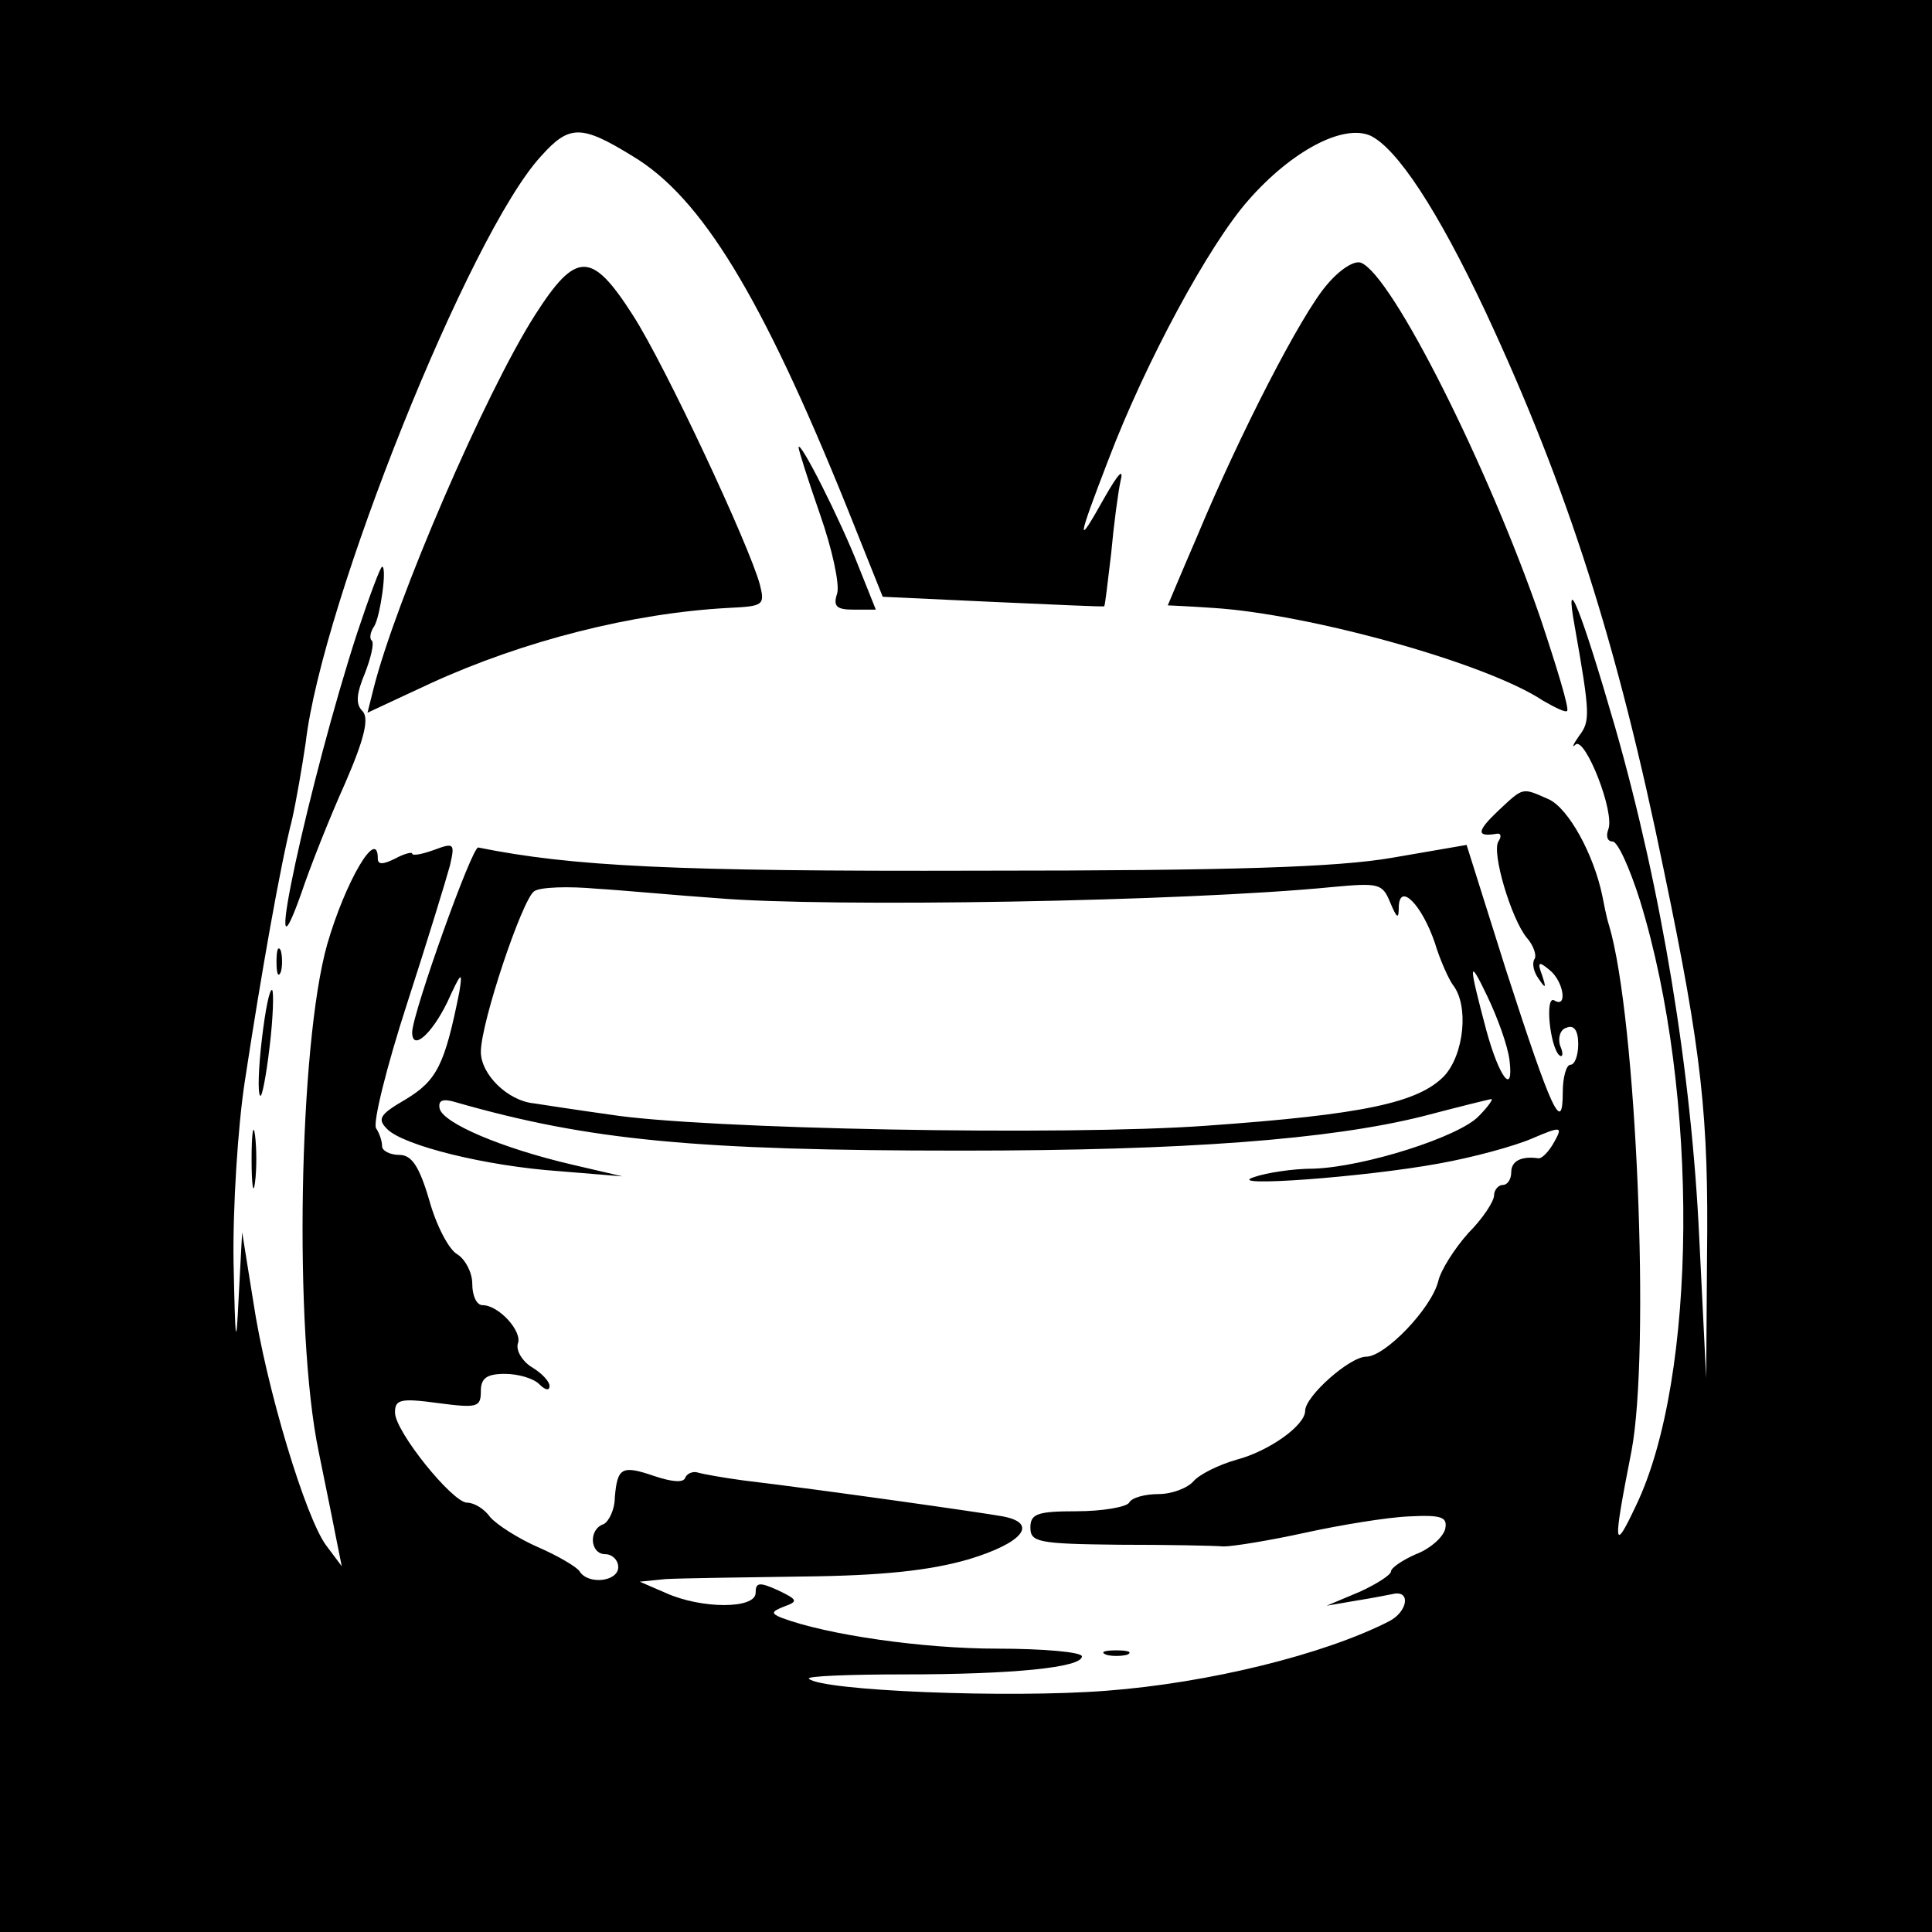 <?xml version="1.0" standalone="no"?>
<!DOCTYPE svg PUBLIC "-//W3C//DTD SVG 20010904//EN"
 "http://www.w3.org/TR/2001/REC-SVG-20010904/DTD/svg10.dtd">
<svg version="1.0" xmlns="http://www.w3.org/2000/svg"
 width="225pt" height="225pt" viewBox="0 0 225 225"
 preserveAspectRatio="xMidYMid meet">
<g transform="translate(0,225) scale(0.1,-0.1)"
fill="#000000" stroke="none">
<path d="M0 1125 l0 -1125 1125 0 1125 0 0 1125 0 1125 -1125 0 -1125 0 0
-1125z m737 943 c80 -48 150 -163 249 -408 l42 -105 129 -6 c70 -3 129 -6 129
-5 1 1 4 28 8 61 3 33 8 71 11 85 4 16 -3 8 -19 -20 -33 -59 -32 -51 5 45 43
113 117 250 163 302 50 57 110 89 142 75 31 -15 78 -86 134 -205 96 -206 154
-388 208 -652 44 -211 52 -286 50 -448 l-1 -142 -8 162 c-9 195 -44 407 -98
596 -39 135 -60 188 -47 117 18 -102 18 -110 5 -127 -7 -10 -9 -15 -4 -10 11
9 46 -79 38 -99 -3 -8 -1 -14 5 -14 6 0 20 -31 32 -69 69 -224 67 -556 -5
-705 -26 -55 -27 -48 -5 64 22 116 6 504 -26 612 -3 9 -6 25 -8 35 -10 48 -39
101 -62 112 -32 14 -29 15 -60 -14 -24 -23 -25 -30 -1 -26 5 1 6 -3 2 -9 -8
-13 15 -90 33 -112 8 -9 12 -21 9 -25 -3 -5 -1 -15 5 -23 8 -12 9 -11 4 4 -6
16 -4 17 9 6 16 -13 21 -45 5 -35 -11 6 -5 -54 6 -64 4 -3 5 2 1 11 -3 9 0 19
7 21 9 4 14 -3 14 -19 0 -13 -4 -24 -9 -24 -5 0 -9 -15 -9 -32 0 -50 -13 -22
-66 142 l-46 146 -87 -15 c-64 -11 -185 -15 -481 -15 -355 -1 -474 5 -583 27
-7 2 -76 -191 -77 -215 0 -23 23 -2 41 35 16 35 18 37 14 12 -17 -85 -26 -103
-62 -125 -31 -18 -34 -23 -22 -35 19 -19 114 -43 201 -49 l73 -6 -60 14 c-81
19 -149 48 -153 65 -2 10 4 12 20 7 154 -44 278 -56 588 -56 261 0 429 13 537
40 42 11 78 20 80 20 2 0 -4 -9 -15 -20 -23 -24 -133 -59 -192 -61 -25 0 -56
-5 -70 -10 -36 -12 129 0 216 16 39 7 87 20 108 29 35 15 36 14 26 -4 -6 -11
-14 -19 -18 -19 -20 3 -32 -3 -32 -16 0 -8 -4 -15 -10 -15 -5 0 -10 -6 -10
-12 0 -7 -13 -27 -30 -44 -16 -18 -32 -43 -35 -56 -8 -32 -62 -88 -84 -88 -19
0 -71 -46 -71 -63 0 -17 -42 -47 -80 -57 -21 -6 -43 -17 -50 -25 -7 -8 -25
-15 -41 -15 -15 0 -31 -4 -34 -10 -3 -5 -31 -10 -61 -10 -46 0 -54 -3 -54 -19
0 -17 9 -19 103 -20 56 0 111 -1 122 -2 11 0 54 7 95 16 41 9 96 18 121 19 39
2 45 -1 42 -15 -3 -10 -18 -23 -34 -29 -16 -7 -29 -16 -29 -20 0 -4 -17 -15
-37 -24 l-38 -16 35 6 c19 3 39 7 44 8 19 3 15 -21 -6 -32 -76 -39 -211 -72
-329 -81 -115 -9 -333 0 -347 14 -3 3 47 5 110 5 128 0 208 8 208 21 0 5 -45
9 -99 9 -86 0 -198 16 -251 36 -12 5 -12 7 3 13 17 6 16 8 -7 19 -22 10 -26 9
-26 -3 0 -19 -63 -19 -105 0 l-30 13 30 3 c17 1 89 2 160 3 93 1 148 7 193 20
63 19 82 42 40 50 -21 4 -211 31 -303 42 -22 3 -45 7 -52 9 -6 2 -13 -1 -15
-6 -2 -6 -15 -5 -36 2 -38 13 -43 10 -46 -25 0 -14 -7 -28 -13 -31 -18 -6 -16
-35 2 -35 8 0 15 -7 15 -15 0 -17 -35 -21 -45 -5 -3 5 -25 18 -48 28 -23 10
-48 26 -56 35 -7 10 -19 17 -27 17 -17 0 -84 83 -84 105 0 15 6 17 50 11 46
-6 50 -5 50 14 0 15 7 20 28 20 15 0 33 -5 40 -12 7 -7 12 -8 12 -2 0 5 -9 15
-21 22 -11 7 -18 19 -16 27 6 14 -22 45 -41 45 -7 0 -12 11 -12 25 0 13 -8 28
-17 34 -10 5 -25 34 -33 63 -12 41 -21 53 -35 53 -11 0 -20 5 -20 10 0 6 -3
15 -7 21 -4 6 12 71 36 145 24 74 46 146 50 161 6 26 5 27 -19 18 -14 -5 -25
-7 -25 -4 0 2 -9 0 -20 -6 -14 -7 -20 -7 -20 0 0 38 -38 -27 -59 -100 -33
-117 -39 -450 -10 -590 6 -30 15 -73 19 -94 l8 -40 -18 24 c-24 32 -70 184
-85 284 l-13 81 -4 -75 c-3 -63 -4 -56 -6 40 -1 63 5 158 13 210 19 125 42
255 55 305 5 22 12 63 16 90 19 164 191 593 274 683 33 37 47 37 107 0z m98
-864 c130 -11 545 -4 717 13 54 5 58 4 67 -18 8 -19 10 -20 10 -5 1 29 27 2
42 -42 6 -20 16 -42 21 -49 19 -24 13 -81 -10 -106 -30 -31 -93 -45 -277 -58
-165 -12 -588 -4 -695 13 -36 5 -75 11 -88 13 -31 3 -62 34 -62 60 0 34 48
177 62 187 7 5 40 6 73 3 33 -2 96 -8 140 -11z m923 -189 c5 -42 -12 -20 -27
35 -21 79 -21 86 1 40 12 -25 24 -58 26 -75z"/>
<path d="M1545 1918 c-30 -35 -101 -173 -151 -293 -19 -44 -34 -80 -34 -80 0
0 24 -1 53 -3 111 -7 318 -64 384 -108 14 -8 26 -14 28 -12 3 2 -12 51 -31
108 -61 177 -173 400 -209 414 -8 3 -25 -8 -40 -26z"/>
<path d="M623 1883 c-58 -91 -162 -332 -188 -435 l-7 -28 73 34 c109 50 236
82 347 88 41 2 43 3 37 27 -12 45 -110 255 -148 314 -48 75 -66 75 -114 0z"/>
<path d="M930 1729 c0 -3 11 -38 25 -78 14 -40 23 -81 20 -92 -5 -15 -1 -19
19 -19 l26 0 -20 50 c-21 54 -69 149 -70 139z"/>
<path d="M416 1513 c-55 -169 -115 -444 -65 -303 10 30 33 88 51 128 23 53 28
76 20 84 -8 8 -7 20 3 44 7 18 11 35 8 38 -3 2 -2 10 3 17 7 12 15 69 9 69 -2
0 -15 -35 -29 -77z"/>
<path d="M322 1130 c0 -14 2 -19 5 -12 2 6 2 18 0 25 -3 6 -5 1 -5 -13z"/>
<path d="M305 1040 c-4 -34 -5 -63 -2 -66 2 -3 7 23 11 57 4 33 5 63 3 66 -3
2 -8 -23 -12 -57z"/>
<path d="M293 900 c0 -30 2 -43 4 -27 2 15 2 39 0 55 -2 15 -4 2 -4 -28z"/>
<path d="M1288 323 c6 -2 18 -2 25 0 6 3 1 5 -13 5 -14 0 -19 -2 -12 -5z"/>
</g>
</svg>
